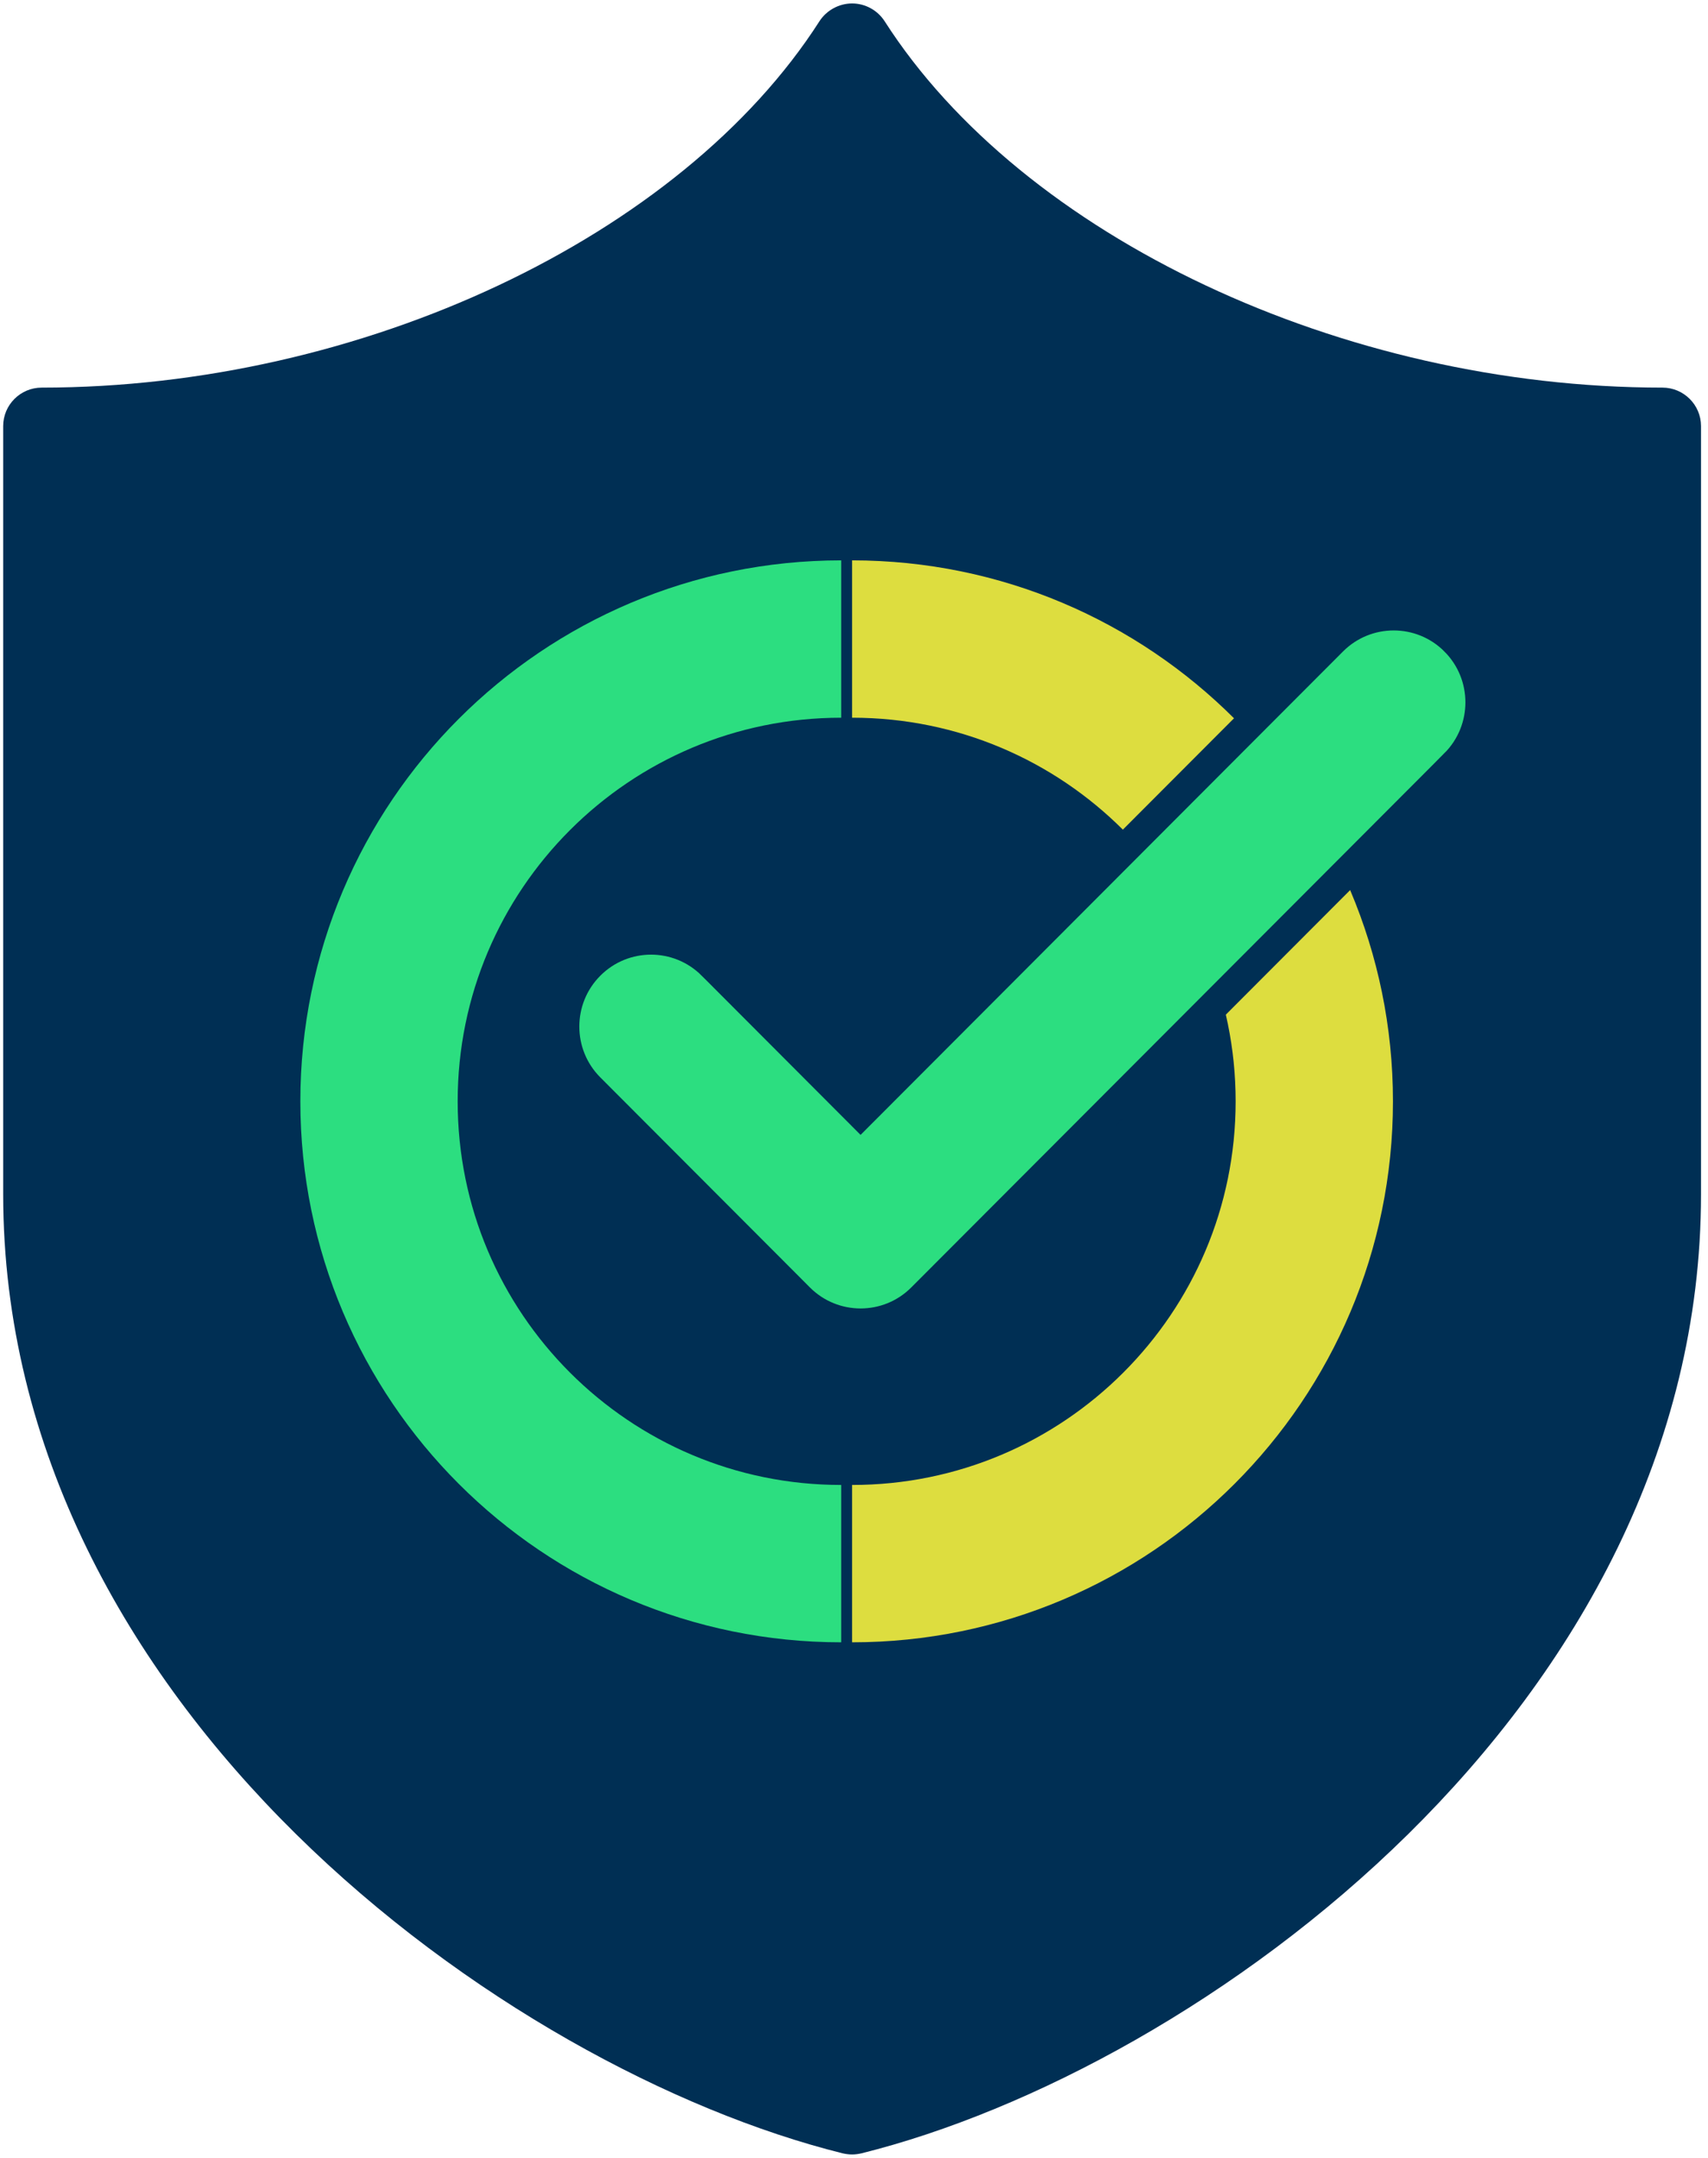 <svg xmlns="http://www.w3.org/2000/svg" version="1.1" xmlns:xlink="http://www.w3.org/1999/xlink" xmlns:svgjs="http://svgjs.com/svgjs" width="228" height="288"><svg width="228" height="288" viewBox="0 0 228 288" fill="none" xmlns="http://www.w3.org/2000/svg">
<path d="M112.491 287.389C112.894 287.479 113.328 287.539 113.747 287.539C114.165 287.539 114.584 287.479 114.988 287.389C160.187 276.145 227.067 227.686 227.067 159.386V56.86C227.067 54.034 224.75 51.731 221.924 51.731C179.236 51.731 136.518 31.621 118.083 2.824C117.141 1.373 115.511 0.461 113.747 0.461C111.997 0.461 110.338 1.373 109.396 2.824C90.945 31.621 48.242 51.731 5.569 51.731C2.728 51.731 0.426 54.034 0.426 56.86V159.386C0.426 227.686 67.306 276.145 112.491 287.389Z" fill="#002F54"></path>
<path d="M112.294 208.686C78.218 208.686 50.594 181.063 50.594 146.987C50.594 112.911 78.218 85.287 112.294 85.287" stroke="#2CDE80" stroke-width="21"></path>
<path d="M113.746 208.686C147.821 208.686 175.445 181.063 175.445 146.987C175.445 112.911 147.821 85.287 113.746 85.287" stroke="#DDDD3F" stroke-width="21"></path>
<path d="M113.463 147.215L114.878 148.633L116.294 147.215L177.862 85.534C182.38 81.009 189.707 81.009 194.225 85.534L194.225 85.535C198.747 90.062 198.747 97.409 194.225 101.94L195.64 103.353L194.225 101.94L123.135 173.162L123.133 173.164L123.065 173.232L123.063 173.234C118.546 177.76 111.215 177.76 106.698 173.235C106.698 173.235 106.697 173.234 106.697 173.234L104.139 170.67L104.139 170.669L78.723 145.207C74.204 140.68 74.204 133.333 78.723 128.805C83.244 124.276 90.572 124.277 95.088 128.805L95.089 128.805L113.463 147.215Z" fill="#2CDE80" stroke="#002F54" stroke-width="4"></path>
</svg><style>@media (prefers-color-scheme: light) { :root { filter: none; } }
</style></svg>